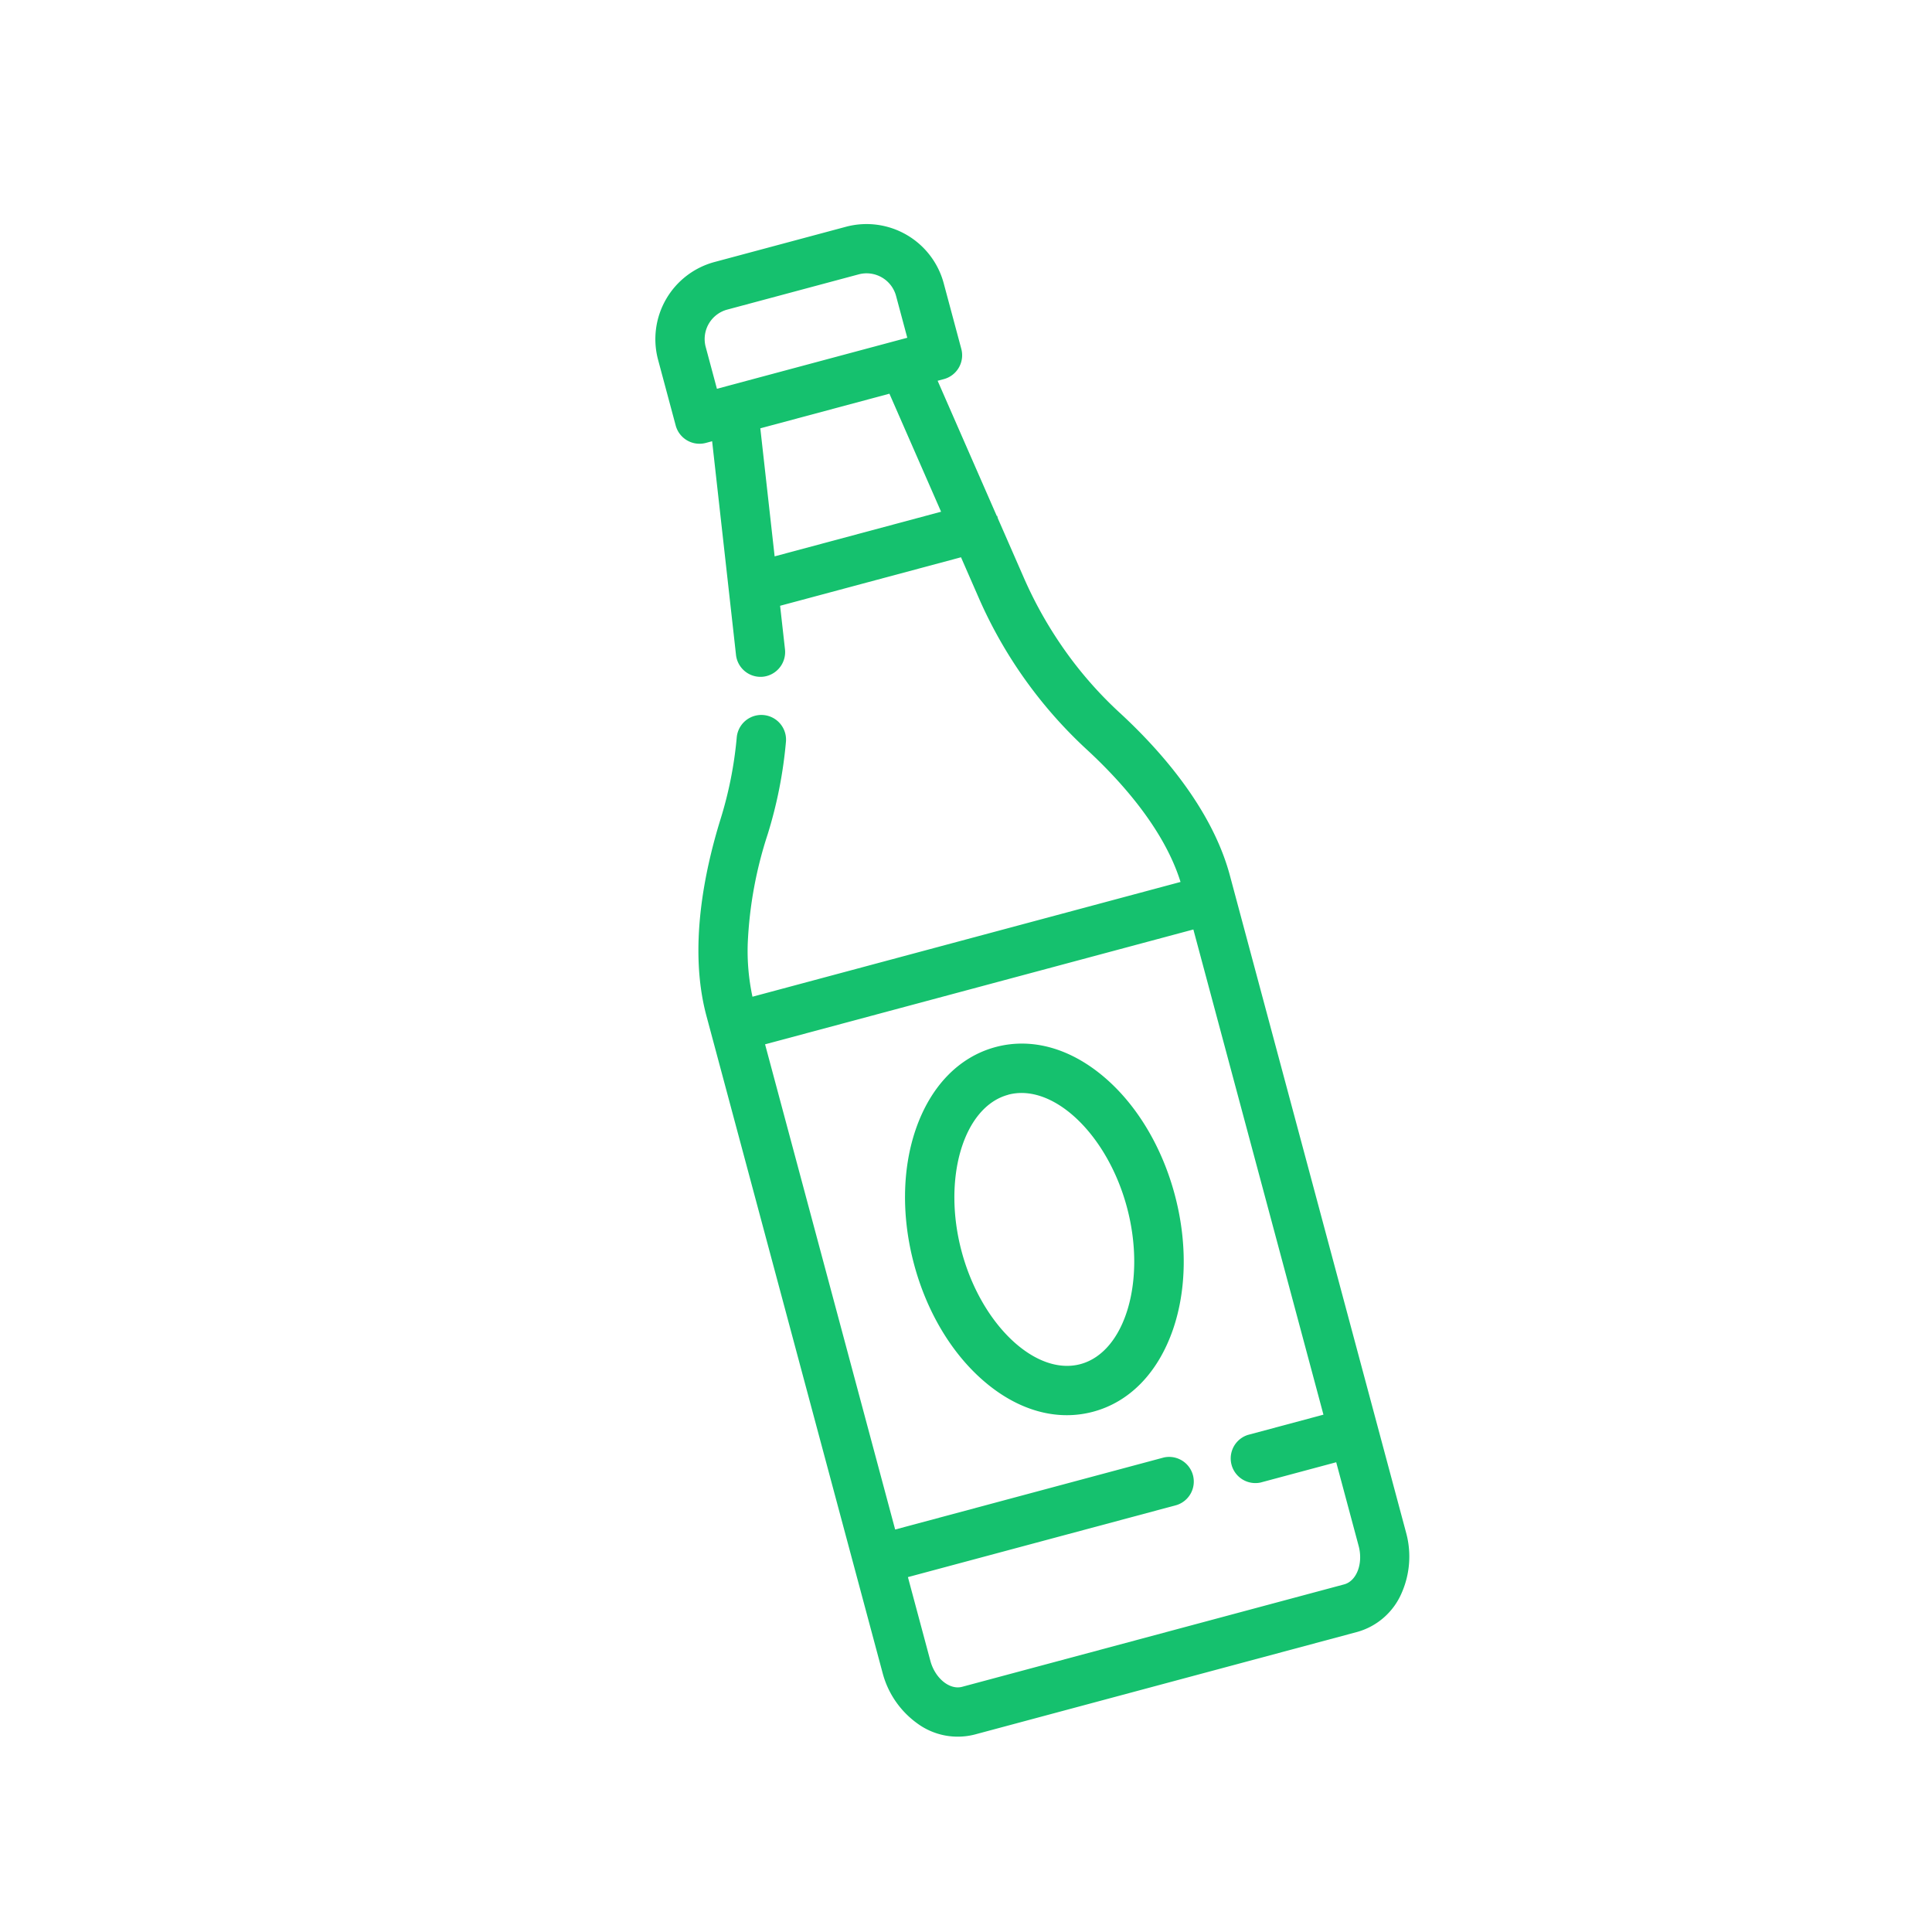 <svg xmlns="http://www.w3.org/2000/svg" width="553.442" height="553.442" viewBox="0 0 553.442 553.442"><defs><style>.a,.b{fill:#15c16e;}.a{opacity:0;}</style></defs><g transform="matrix(0.966, -0.259, 0.259, 0.966, 0, 116.956)"><rect class="a" width="451.884" height="451.884"/><path class="b" d="M20.993,426.68a19.576,19.576,0,0,1-15.249-7.471A25.894,25.894,0,0,1,0,403.022V207.944c0-19.939,10.069-39.987,18.454-53.3a112.63,112.63,0,0,0,10.6-21.509,7.074,7.074,0,0,1,13.282,4.873,126.925,126.925,0,0,1-11.9,24.223,116.287,116.287,0,0,0-13.606,28.664,62.467,62.467,0,0,0-2.673,15.183H141.095c-.639-16.014-9.165-32.64-16.278-43.847a129.917,129.917,0,0,1-18.487-49.807L104.445,99.97H50.8l-1.885,12.452a7.113,7.113,0,0,1-7.006,5.993,7.27,7.27,0,0,1-1.038-.075,7.072,7.072,0,0,1-5.919-8.035l.78-5.114L44.2,49.408H42.336a7.065,7.065,0,0,1-7.048-7.072V22.853A22.878,22.878,0,0,1,58.109,0H97.124a22.887,22.887,0,0,1,22.862,22.853V42.336a7.072,7.072,0,0,1-7.089,7.072H111.07l6.333,41.78h.125v.764l2.781,18.354a117.346,117.346,0,0,0,4.981,20.363,112.834,112.834,0,0,0,11.455,23.974c8.451,13.315,18.487,33.37,18.487,53.285V403a25.892,25.892,0,0,1-5.711,16.2,19.566,19.566,0,0,1-15.25,7.471ZM14.112,403c0,5.18,3.155,9.563,6.881,9.546H134.247c3.727,0,6.873-4.374,6.873-9.546V378.168H118.706a7.064,7.064,0,0,1,0-14.112H141.12V220.18H14.112V364.064H93.8a7.064,7.064,0,0,1,0,14.112H14.112ZM52.953,85.892h49.359L96.775,49.408H58.49Zm-3.536-63.28V35.255h56.448V22.845a8.75,8.75,0,0,0-8.742-8.733H58.109A8.74,8.74,0,0,0,49.417,22.612Zm.041,306.671c-6.732-10.027-10.443-23.226-10.443-37.164s3.7-27.137,10.435-37.173c7.322-10.891,17.366-16.91,28.224-16.91s20.869,6,28.183,16.893C112.588,264.956,116.3,278.18,116.3,292.1s-3.711,27.145-10.443,37.165c-7.355,10.9-17.366,16.893-28.224,16.893S56.763,340.182,49.458,329.282Zm28.174-77.109c-13.282,0-24.505,18.279-24.505,39.946s11.223,39.928,24.505,39.928,24.505-18.263,24.505-39.946-11.224-39.945-24.505-39.945Z" transform="translate(150.37 12.533)"/></g></svg>